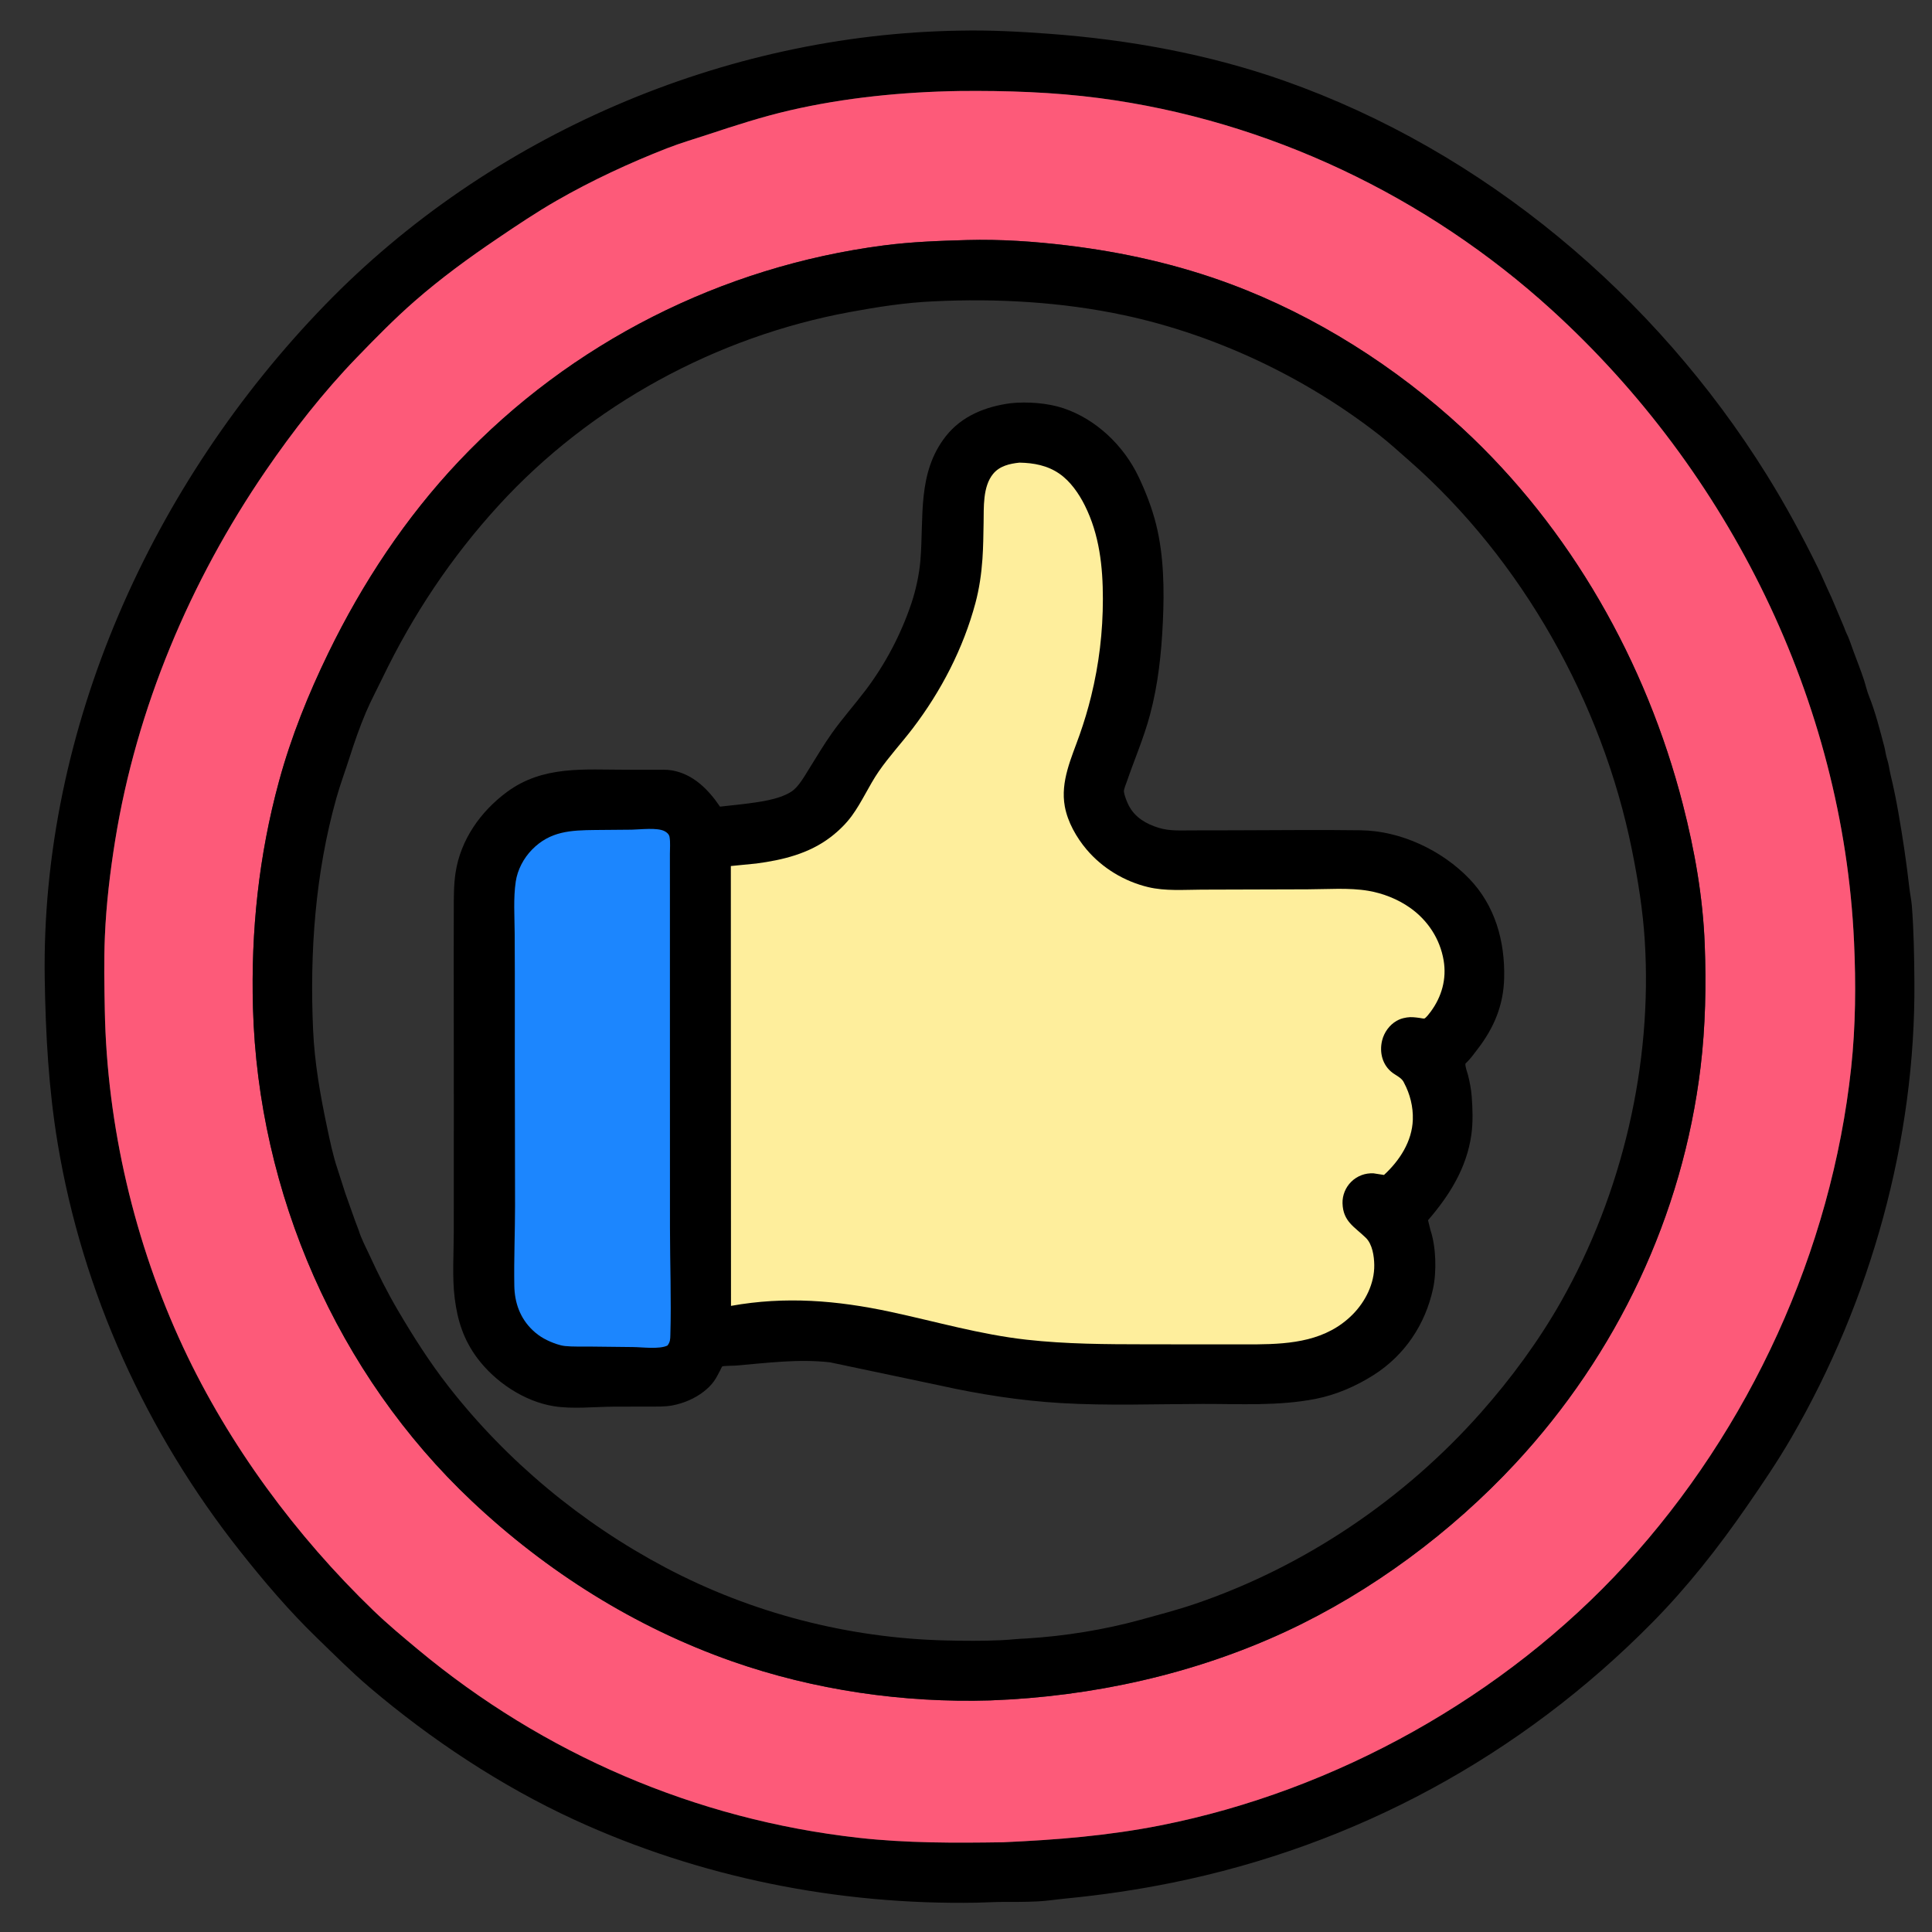 <?xml version="1.0" encoding="utf-8" ?>
<svg xmlns="http://www.w3.org/2000/svg" xmlns:xlink="http://www.w3.org/1999/xlink" width="512" height="512">
	<rect width="100%" height="100%" fill="#333333" stroke="none"/>
	<path transform="scale(0.5 0.5)" d="M508.924 16.24C524.702 15.908 540.172 16.738 555.883 17.89C598.147 20.988 640.654 28.686 680.697 42.817C786.487 80.147 877.196 156.636 936.287 251.469C946.154 267.305 955.124 283.844 963.351 300.582C965.932 305.835 968.125 311.303 970.668 316.545L977.545 332.799C977.809 333.619 978.042 334.319 978.435 335.094C980.108 338.389 981.206 342.04 982.491 345.5C984.334 350.464 986.338 355.473 987.977 360.5C988.879 363.27 989.509 366.235 990.593 368.925C994.044 377.489 996.361 386.867 998.729 395.771C999.291 397.883 999.489 400.185 1000.18 402.242C1001.09 404.962 1001.35 407.73 1002.01 410.5C1003.64 417.23 1004.99 423.873 1006.18 430.69C1008.53 444.098 1010.48 457.212 1012.02 470.75C1012.37 473.841 1013.06 476.896 1013.31 480C1014.36 493.225 1014.56 506.839 1014.67 520.103C1015.37 604.136 991.545 689.385 949.468 762C942.175 774.586 934.072 786.51 925.813 798.458C910.712 820.303 894.387 841.082 875.709 860.019C806.024 930.669 718.417 978.219 621.14 997.907C602.515 1001.68 583.969 1004.4 565.049 1006.24C560.169 1006.71 555.316 1007.48 550.418 1007.76C543.443 1008.15 536.379 1008.02 529.391 1008.07L517.5 1008.46C444.272 1009.73 370.826 995.079 304.25 964.419C265.579 946.61 228.328 921.904 195.899 894.349C186.253 886.153 177.004 876.835 167.895 868.025C153.317 853.923 139.817 838.06 127.25 822.167C77.602 759.379 43.706 685.088 30.567 606C25.759 577.058 24.177 548.15 23.71 518.852C21.598 386.092 80.707 255.989 172.364 161.504C259.556 71.623 383.794 18.102 508.924 16.24ZM508.484 48.237C478.51 48.721 447.739 51.744 418.505 58.521C403.97 61.891 389.895 66.436 375.748 71.125C368.396 73.562 360.866 75.733 353.65 78.547C333.646 86.348 313.578 95.675 294.962 106.376C284.231 112.544 273.877 119.501 263.63 126.436C248.391 136.75 233.746 147.431 219.865 159.546C209.176 168.875 198.951 179.305 189.097 189.502C171.32 207.898 155.218 228.506 140.771 249.606C100.727 308.09 72.341 375.367 61.027 445.5C58.341 462.153 56.318 479.218 55.599 496.081C55.039 509.207 55.302 522.468 55.548 535.599C56.689 596.602 71.306 658.914 97.131 714.164C121.339 765.956 156.889 814.067 197.992 853.678C205.51 860.923 213.504 867.572 221.522 874.246C288.112 929.681 368.699 964.381 454.954 974.061C480.484 976.926 505.933 976.829 531.579 976.438C559.801 975.187 587.276 972.986 615.053 967.501C707.933 949.161 797.556 899.122 861.537 829.288C927.399 757.4 970.689 662.983 981.146 565.978C983.536 543.805 983.697 521.448 982.679 499.191C976.849 371.725 916.511 249.941 822.511 164.332C756.143 103.889 671.856 63.751 582.766 52.011C558.443 48.805 533.015 47.978 508.484 48.237Z"/>
	<path fill="#FD5A79" transform="scale(0.5 0.5)" d="M508.484 48.237C533.015 47.978 558.443 48.805 582.766 52.011C671.856 63.751 756.143 103.889 822.511 164.332C916.511 249.941 976.849 371.725 982.679 499.191C983.697 521.448 983.536 543.805 981.146 565.978C970.689 662.983 927.399 757.4 861.537 829.288C797.556 899.122 707.933 949.161 615.053 967.501C587.276 972.986 559.801 975.187 531.579 976.438C505.933 976.829 480.484 976.926 454.954 974.061C368.699 964.381 288.112 929.681 221.522 874.246C213.504 867.572 205.51 860.923 197.992 853.678C156.889 814.067 121.339 765.956 97.131 714.164C71.306 658.914 56.689 596.602 55.548 535.599C55.302 522.468 55.039 509.207 55.599 496.081C56.318 479.218 58.341 462.153 61.027 445.5C72.341 375.367 100.727 308.09 140.771 249.606C155.218 228.506 171.32 207.898 189.097 189.502C198.951 179.305 209.176 168.875 219.865 159.546C233.746 147.431 248.391 136.75 263.63 126.436C273.877 119.501 284.231 112.544 294.962 106.376C313.578 95.675 333.646 86.348 353.65 78.547C360.866 75.733 368.396 73.562 375.748 71.125C389.895 66.436 403.97 61.891 418.505 58.521C447.739 51.744 478.51 48.721 508.484 48.237ZM512.603 127.227C497.82 127.631 483.027 128.175 468.35 130.087C382.548 141.263 302.624 181.62 243.206 244.475C214.964 274.352 192.035 309.095 174.074 346C163.418 367.896 154.314 390.479 147.9 414C137.148 453.425 132.941 493.442 134.079 534.225C136.815 632.268 178.585 728.254 250.144 795.671C289.807 833.038 336.5 862.443 388 880.528C431.533 895.816 478.721 902.647 524.808 901.253L525.125 901.237C578.831 899.252 632.941 887.362 681.794 864.62C726.907 843.619 769.352 812.052 803.148 775.673C857.015 717.688 891.879 644.273 901.356 565.472C903.932 544.061 904.364 522.021 903.537 500.494C902.57 475.313 898.208 450.725 891.947 426.35C872.599 351.028 832.489 280.053 775.167 227.061C739.862 194.421 697.264 167.32 652.139 150.535C624.216 140.149 595.311 133.675 565.779 130.101C548.149 127.967 530.364 126.75 512.603 127.227Z"/>
	<path transform="scale(0.5 0.5)" d="M512.603 127.227C530.364 126.75 548.149 127.967 565.779 130.101C595.311 133.675 624.216 140.149 652.139 150.535C697.264 167.32 739.862 194.421 775.167 227.061C832.489 280.053 872.599 351.028 891.947 426.35C898.208 450.725 902.57 475.313 903.537 500.494C904.364 522.021 903.932 544.061 901.356 565.472C891.879 644.273 857.015 717.688 803.148 775.673C769.352 812.052 726.907 843.619 681.794 864.62C632.941 887.362 578.831 899.252 525.125 901.237L524.808 901.253C478.721 902.647 431.533 895.816 388 880.528C336.5 862.443 289.807 833.038 250.144 795.671C178.585 728.254 136.815 632.268 134.079 534.225C132.941 493.442 137.148 453.425 147.9 414C154.314 390.479 163.418 367.896 174.074 346C192.035 309.095 214.964 274.352 243.206 244.475C302.624 181.62 382.548 141.263 468.35 130.087C483.027 128.175 497.82 127.631 512.603 127.227ZM494.806 159.718C479.89 160.365 465.168 162.675 450.5 165.379C379.755 178.424 313.072 214.569 264.424 267.729C239.222 295.267 218.866 325.792 202.68 359.404C199.766 365.456 196.564 371.391 193.937 377.577C190.651 385.316 187.855 393.355 185.309 401.357C183.02 408.548 180.365 415.623 178.316 422.9C167.065 462.865 164.09 504.735 165.956 546.087C166.728 563.184 169.714 580.202 173.236 596.911C174.864 604.633 176.471 612.515 179.021 620L183.032 632.5L188.246 647.145L190.122 652.1C191.484 656.628 193.981 661.187 195.957 665.5C200.566 675.559 205.336 685.047 210.947 694.596C219.119 708.505 227.754 722.077 237.688 734.809C268.637 774.475 308.295 807.35 352.757 830.86C398.393 854.99 449.657 868.24 501.25 869.473C510.968 869.706 520.792 869.779 530.5 869.351C535.044 869.15 539.572 868.563 544.124 868.424C564.117 867.2 585.207 863.834 604.5 858.523C614.324 855.818 624.087 853.274 633.75 849.975C691.593 830.227 744.362 794.491 784.838 748.799C800.856 730.718 815.604 710.677 827.506 689.639C859.86 632.453 875.883 564.101 871.758 498.487C870.741 482.311 868.162 466.368 864.968 450.5C849.255 372.46 806.765 296.652 746.789 244.058C741.599 239.506 736.417 234.772 730.977 230.524C691.816 199.938 644.28 177.421 595.676 167.042C562.854 160.033 528.302 158.087 494.806 159.718Z"/>
	<path transform="scale(0.5 0.5)" d="M535.861 213.693C544.545 212.807 555.386 213.595 563.668 216.384C581.098 222.254 595.642 236.256 603.485 252.75C607.306 260.786 610.595 269.289 612.75 277.92C616.898 294.539 617.132 312.55 616.345 329.573C615.573 346.287 613.832 362.791 609.481 379C606.229 391.117 601.302 402.442 597.244 414.256C596.828 415.465 595.593 418.35 595.704 419.52C595.897 421.57 597.307 425.107 598.273 426.955C601.597 433.314 607.435 436.686 614.095 438.75C619.857 440.536 625.664 440.12 631.636 440.12C639.192 440.122 646.748 440.093 654.304 440.082C676.607 440.05 698.95 439.756 721.25 440.066C742.407 440.361 764.113 450.6 778.689 465.693C792.484 479.979 797.702 498.932 797.24 518.353C796.896 532.779 791.889 544.689 783.189 556.014C781.238 558.553 779.364 561.236 777.024 563.437L776.689 563.743C776.614 565.734 777.563 567.83 778.055 569.75C778.991 573.406 779.745 577.327 780.032 581.09C780.534 587.661 780.768 594.769 779.864 601.296C777.418 618.962 768.318 633.503 756.883 646.739L758.191 652.021C761.144 660.884 761.506 673.888 759.543 683.017C755.468 701.961 744.51 718.314 728.12 728.745C718.754 734.705 708.187 739.305 697.261 741.443C677.553 745.3 657.383 744.076 637.392 744.115C612.408 744.163 587.159 745.134 562.218 743.652C540.709 742.374 518.975 738.982 497.956 734.29L439.836 722.046C423.042 720.185 406.653 722.379 389.972 723.788C388.839 723.884 383.387 723.874 382.788 724.257C382.61 724.371 381.843 726.069 381.721 726.301C380.702 728.232 379.705 730.236 378.449 732.027C376.951 734.163 375.013 736.003 372.957 737.599C368.223 741.274 362.455 743.715 356.594 744.865C352.361 745.695 347.967 745.498 343.673 745.517C337.449 745.544 331.224 745.519 325 745.563C314.935 745.633 303.539 746.908 293.621 745.333C277.816 742.825 262.356 732.418 252.899 719.728C245.76 710.148 242.481 699.937 241.015 688.193C239.598 676.839 240.498 664.654 240.507 653.173C240.525 631.253 240.556 609.333 240.533 587.413C240.504 560.46 240.469 533.506 240.482 506.553C240.486 498.545 240.493 490.537 240.514 482.529C240.532 475.811 240.448 469.148 241.465 462.484C244.123 445.08 254.745 430.047 268.747 419.725C287.887 405.616 309.712 407.992 332.15 407.973C337.158 407.968 342.166 407.973 347.174 407.997C350.125 408.011 353.284 407.812 356.198 408.324C367.45 410.299 375.506 418.505 381.617 427.537L394.005 426.166C401.857 425.148 412.763 423.953 419.5 419.536C423.314 417.035 426.459 411.276 428.861 407.45C432.811 401.156 436.591 394.714 440.891 388.649C446.509 380.727 452.996 373.482 458.848 365.738C469.265 351.954 477.57 336.151 483.065 319.755C485.427 312.709 487.227 304.392 487.839 296.976C489.722 274.161 486.069 250.665 501.228 231.304C509.78 220.382 522.501 215.43 535.861 213.693Z"/>
	<path fill="#1C86FE" transform="scale(0.5 0.5)" d="M334.825 439.748C339.295 439.664 348.337 438.492 352.25 440.54C353.578 441.235 354.651 442.213 354.9 443.75C355.352 446.543 355.061 449.769 355.064 452.615C355.069 457.989 355.072 463.363 355.074 468.737C355.081 488.733 355.072 508.729 355.075 528.726C355.081 569.411 355.068 610.097 355.099 650.782C355.113 669.646 355.848 688.654 355.308 707.5C355.241 709.826 355.24 711.318 353.75 713.177C349.361 715.261 340.482 714.013 335.466 713.966C327.713 713.894 319.96 713.8 312.207 713.705C308.021 713.654 303.664 713.855 299.5 713.428C297.996 713.273 296.533 712.889 295.103 712.413C290.217 710.765 286.055 708.61 282.297 705.018C275.666 698.682 272.749 690.512 272.595 681.438C272.356 667.346 272.981 653.137 272.986 639.026C272.998 604.917 272.797 570.807 272.867 536.698C272.896 522.692 272.869 508.689 272.787 494.683C272.735 485.789 272.043 476.086 273.354 467.276C274.291 460.981 277.521 454.88 281.96 450.338C291.61 440.467 302.547 440.06 315.534 439.914C321.964 439.841 328.395 439.791 334.825 439.748Z"/>
	<path fill="#FEEE9C" transform="scale(0.5 0.5)" d="M540.338 245.208C547.904 245.347 555.16 246.685 561.5 251.072C567.352 255.122 571.844 261.632 574.986 267.919C582.705 283.363 584.558 300.371 584.551 317.422C584.545 334.984 582.521 351.93 578.338 368.995C576.63 375.964 574.6 382.706 572.217 389.473C567.908 401.711 561.949 414.09 564.37 427.424C565.866 435.662 570.553 443.923 575.914 450.25C584.295 460.142 595.921 467.158 608.518 470.18C617.637 472.368 627.504 471.573 636.817 471.53C655.559 471.444 674.301 471.388 693.043 471.36C703.422 471.344 714.965 470.407 725.205 472.14C732.984 473.457 740.787 476.537 747.25 481.067C756.727 487.711 763.226 497.599 765.159 509.027C766.818 518.842 764.164 528.277 758.288 536.231C757.721 536.999 755.827 539.48 754.984 539.826C754.626 539.974 752.87 539.579 752.332 539.509C750.093 539.218 747.948 538.913 745.694 539.276L745 539.403C743.257 539.703 741.799 540.186 740.248 541.069C736.449 543.231 733.598 547.209 732.561 551.431C730.978 557.878 732.745 564.729 738.25 568.741C740.115 570.1 742.704 571.249 743.862 573.312L744.156 573.882C747.363 579.884 749.058 586.658 748.825 593.482C748.43 605.02 741.799 615.15 733.544 622.752L728.024 621.895C723.575 621.658 719.365 623.231 716.182 626.355C713.177 629.305 711.451 633.519 711.565 637.75C711.827 647.471 717.962 650.248 723.925 656.07C727.412 659.474 728.326 665.828 728.387 670.5C728.516 680.302 723.707 689.881 716.901 696.727C703.07 710.64 684.623 712.365 666.04 712.539C646.475 712.573 626.91 712.531 607.345 712.512C586.158 712.491 565.167 712.418 544.076 710.065C519.466 707.319 496.137 700.48 472.043 695.315C443.629 689.223 416.217 686.961 387.442 692.143L387.359 459.014L400.888 457.676C414.928 455.824 428.791 452.452 440.256 443.673C444.408 440.493 448.336 436.701 451.434 432.478C456.854 425.09 460.516 416.477 465.722 408.92C471.225 400.931 477.868 393.789 483.75 386.08C498.814 366.339 510.59 343.605 517.007 319.582C519.044 311.958 520.157 304.211 520.711 296.344C521.158 289.977 521.21 283.585 521.327 277.206C521.48 268.919 520.809 257.943 526.372 251.167C529.841 246.94 535.183 245.74 540.338 245.208Z"/>
</svg>
